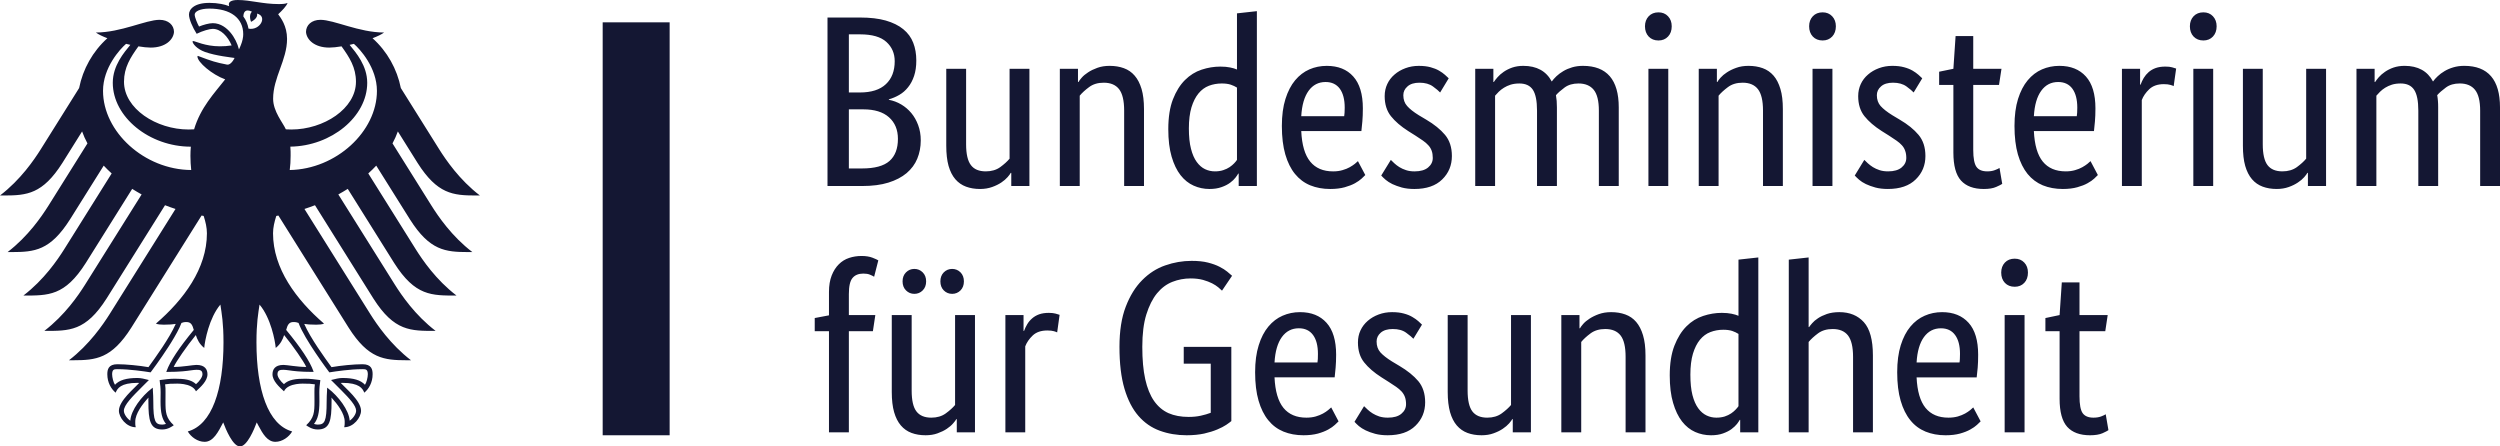 <?xml version="1.0" encoding="UTF-8"?>
<svg width="224px" height="40px" viewBox="0 0 224 40" version="1.1" xmlns="http://www.w3.org/2000/svg" xmlns:xlink="http://www.w3.org/1999/xlink">
    <title>Combined Shape</title>
    <g id="2-0-0_Work" stroke="none" stroke-width="1" fill="none" fill-rule="evenodd">
        <g id="clients-copy-2" transform="translate(-545, -144)" fill="#141733" fill-rule="nonzero">
            <g id="Client-Compilation" transform="translate(0, 64)">
                <g id="bundesministerium" transform="translate(448, 0)">
                    <path d="M118.309,80 C119.417,80 120.553,80.364 121.952,80.364 C122.309,80.364 122.555,80.352 122.765,80.262 C122.674,80.54 122.281,80.945 121.924,81.277 C122.145,81.584 122.72,82.308 122.72,83.486 C122.72,85.381 121.472,86.939 121.472,88.85 C121.472,89.988 122.346,90.99 122.613,91.588 C122.777,91.6 122.933,91.604 123.097,91.604 C126.01,91.604 128.894,89.73 128.894,87.324 C128.894,86.044 128.316,85.147 127.602,84.153 C127.183,84.223 126.802,84.264 126.502,84.264 C125.181,84.264 124.467,83.556 124.418,82.864 C124.418,82.246 124.923,81.776 125.71,81.776 C126.937,81.776 129.165,82.913 131.413,82.913 C131.192,83.081 130.822,83.257 130.379,83.425 C131.696,84.603 132.578,86.191 132.915,87.889 L132.915,87.889 L136.357,93.384 C136.939,94.305 138.158,96.109 140,97.516 L140,97.516 L139.614,97.516 C137.597,97.512 136.185,97.391 134.412,94.595 L134.412,94.595 L132.648,91.776 C132.516,92.144 132.356,92.5 132.168,92.848 L132.168,92.848 L135.675,98.449 C136.262,99.378 137.468,101.166 139.323,102.586 L139.323,102.586 L138.937,102.586 C136.92,102.581 135.507,102.46 133.735,99.664 L133.735,99.664 L130.711,94.84 C130.486,95.082 130.248,95.315 129.997,95.54 L129.997,95.54 L134.26,102.348 C134.847,103.277 136.049,105.061 137.903,106.481 C135.675,106.481 134.203,106.534 132.315,103.56 L132.315,103.56 L128.159,96.923 C127.885,97.095 127.606,97.262 127.314,97.422 L127.314,97.422 L132.389,105.519 C132.976,106.448 134.178,108.228 136.032,109.648 C133.805,109.648 132.328,109.701 130.445,106.731 L130.445,106.731 L125.222,98.388 C124.91,98.506 124.598,98.621 124.278,98.723 L124.278,98.723 L130.182,108.146 C130.76,109.063 131.991,110.875 133.825,112.279 L133.825,112.279 L133.44,112.279 C131.422,112.274 130.01,112.153 128.237,109.357 L128.237,109.357 L121.944,99.312 C121.882,99.325 121.817,99.333 121.755,99.349 C121.583,99.889 121.464,100.397 121.464,100.904 C121.464,104.059 123.54,106.849 126.034,108.997 C125.874,109.067 125.595,109.092 125.337,109.092 C124.824,109.092 124.492,109.063 124.258,109.022 C124.836,110.331 126.075,112.025 126.703,112.897 C127.519,112.754 128.705,112.635 129.485,112.635 C130.297,112.635 130.387,113.114 130.387,113.535 C130.387,114.272 130.043,114.857 129.64,115.184 C129.493,114.808 129.189,114.304 127.683,114.304 C127.655,114.304 127.606,114.308 127.532,114.312 C127.975,114.803 129.349,115.908 129.349,116.804 C129.349,117.394 128.697,118.281 127.839,118.281 C127.893,118.089 127.885,117.913 127.885,117.782 C127.885,117.058 127.24,116.211 126.699,115.622 C126.715,115.798 126.707,115.781 126.707,115.986 C126.707,117.696 126.551,118.482 125.464,118.482 C124.931,118.482 124.561,118.187 124.434,118.101 C125.14,117.451 125.177,116.943 125.177,115.982 L125.176,115.68 C125.176,115.523 125.175,115.355 125.173,115.151 C125.173,114.934 125.173,114.644 125.21,114.435 C124.82,114.378 124.66,114.378 124.36,114.378 C124.36,114.378 122.814,114.259 122.444,115.061 C122.026,114.677 121.415,114.133 121.415,113.539 C121.415,113.142 121.603,112.696 122.399,112.696 C122.699,112.696 123.646,112.88 124.442,112.88 C124.229,112.406 123.281,111.023 122.457,110.02 C122.334,110.409 122.141,110.831 121.706,111.174 C121.648,110.528 121.267,108.486 120.254,107.291 C120.135,108.097 119.979,108.924 119.979,110.671 C119.979,114.918 121.004,118.056 123.179,118.658 C122.896,119.149 122.297,119.587 121.673,119.587 C120.971,119.587 120.553,118.889 120.16,118.146 L120.003,117.848 C119.774,118.47 119.138,120 118.502,120 C117.866,120 117.23,118.47 117,117.848 C116.557,118.691 116.122,119.587 115.33,119.587 C114.707,119.587 114.108,119.149 113.825,118.658 C115.999,118.057 117.025,114.918 117.025,110.671 C117.025,108.924 116.865,108.097 116.746,107.291 C115.737,108.486 115.355,110.528 115.298,111.174 C114.863,110.831 114.67,110.409 114.547,110.02 C113.722,111.023 112.775,112.406 112.561,112.88 C113.357,112.88 114.305,112.696 114.604,112.696 C115.4,112.696 115.589,113.142 115.589,113.539 C115.589,114.132 114.982,114.677 114.559,115.061 C114.186,114.259 112.643,114.378 112.643,114.378 C112.344,114.378 112.184,114.378 111.794,114.435 C111.831,114.644 111.835,114.934 111.831,115.151 C111.827,115.491 111.827,115.732 111.827,115.982 C111.827,116.944 111.86,117.451 112.569,118.101 C112.442,118.187 112.073,118.482 111.54,118.482 C110.452,118.482 110.297,117.696 110.297,115.986 C110.297,115.781 110.288,115.798 110.305,115.622 C109.763,116.211 109.119,117.058 109.119,117.782 C109.119,117.913 109.111,118.089 109.164,118.281 C108.307,118.281 107.654,117.393 107.654,116.804 C107.654,115.908 109.033,114.803 109.472,114.312 C109.398,114.308 109.349,114.304 109.32,114.304 C107.814,114.304 107.511,114.808 107.363,115.184 C106.961,114.857 106.616,114.272 106.616,113.535 C106.616,113.114 106.707,112.635 107.519,112.635 C108.299,112.635 109.484,112.754 110.301,112.897 C110.928,112.025 112.167,110.331 112.746,109.022 C112.512,109.063 112.18,109.092 111.667,109.092 C111.408,109.092 111.129,109.067 110.969,108.997 C113.464,106.849 115.54,104.059 115.54,100.904 C115.54,100.397 115.421,99.889 115.249,99.349 C115.187,99.333 115.121,99.325 115.06,99.312 L115.06,99.312 L108.766,109.357 C106.994,112.153 105.581,112.274 103.564,112.279 L103.178,112.279 C105.012,110.875 106.243,109.063 106.822,108.146 L106.822,108.146 L112.725,98.723 C112.405,98.621 112.094,98.506 111.786,98.388 L111.786,98.388 L106.559,106.731 C104.676,109.701 103.199,109.648 100.971,109.648 C102.822,108.228 104.028,106.448 104.614,105.519 L104.614,105.519 L109.689,97.422 C109.398,97.262 109.119,97.095 108.844,96.923 L108.844,96.923 L104.688,103.56 C102.805,106.534 101.324,106.481 99.096,106.481 C100.951,105.061 102.157,103.277 102.744,102.348 L102.744,102.348 L107.006,95.54 C106.756,95.315 106.518,95.082 106.293,94.84 L106.293,94.84 L103.269,99.664 C101.496,102.46 100.084,102.581 98.067,102.586 L97.681,102.586 C99.531,101.166 100.742,99.378 101.328,98.449 L101.328,98.449 L104.836,92.848 C104.647,92.5 104.487,92.144 104.356,91.776 L104.356,91.776 L102.592,94.595 C100.82,97.391 99.403,97.512 97.386,97.516 L97,97.516 C98.846,96.109 100.069,94.304 100.647,93.384 L100.647,93.384 L104.089,87.889 C104.426,86.191 105.308,84.603 106.621,83.425 C106.182,83.257 105.813,83.081 105.591,82.913 C107.839,82.913 110.067,81.776 111.294,81.776 C112.082,81.776 112.59,82.246 112.59,82.864 C112.537,83.556 111.823,84.264 110.502,84.264 C110.202,84.264 109.821,84.223 109.402,84.153 C108.689,85.147 108.11,86.043 108.11,87.324 C108.11,89.73 110.994,91.604 113.907,91.604 C114.071,91.604 114.227,91.6 114.391,91.587 C114.97,89.64 116.196,88.359 117.177,87.111 C115.999,86.686 114.691,85.569 114.691,85.065 C114.691,85.025 114.711,85 114.752,85.016 C116.032,85.499 116.315,85.585 117.325,85.786 C117.39,85.798 117.435,85.794 117.493,85.777 C117.768,85.691 118.014,85.233 118.014,85.192 C117.772,85.151 116.324,85.004 115.359,84.652 C114.625,84.386 114.252,83.899 114.252,83.715 C114.252,83.687 114.289,83.678 114.305,83.678 C114.49,83.678 115.384,84.149 116.693,84.149 C117.181,84.149 117.271,84.128 117.755,84.071 C117.419,83.265 116.779,82.586 116.065,82.586 C115.778,82.586 115.146,82.766 114.621,83.028 C114.256,82.459 113.932,81.714 113.932,81.305 C113.932,80.822 114.412,80.258 115.761,80.258 C116.135,80.258 116.488,80.291 116.816,80.352 C117.078,80.401 117.3,80.458 117.534,80.552 C117.517,80.52 117.505,80.45 117.505,80.381 C117.505,80.196 117.677,80 118.309,80 Z M157,82 L157,119 L151,119 L151,82 L157,82 Z M254.546,103.067 L254.546,118.738 L252.92,118.738 L252.92,117.623 L252.879,117.623 C252.833,117.709 252.751,117.828 252.636,117.984 C252.516,118.135 252.356,118.287 252.15,118.443 C251.948,118.594 251.689,118.725 251.38,118.836 C251.076,118.947 250.714,119 250.306,119 C249.808,119 249.335,118.902 248.886,118.705 C248.441,118.508 248.046,118.193 247.709,117.762 C247.375,117.332 247.108,116.779 246.91,116.099 C246.708,115.422 246.609,114.599 246.609,113.636 C246.61,112.574 246.75,111.681 247.03,110.967 C247.309,110.254 247.668,109.677 248.108,109.238 C248.544,108.8 249.042,108.492 249.602,108.308 C250.158,108.124 250.714,108.033 251.273,108.033 C251.611,108.033 251.903,108.062 252.15,108.111 C252.401,108.16 252.607,108.226 252.768,108.296 L252.768,103.263 L254.546,103.067 Z M228.498,108.23 L228.498,114.992 C228.498,115.868 228.642,116.491 228.926,116.864 C229.214,117.237 229.654,117.422 230.255,117.422 C230.77,117.422 231.202,117.295 231.552,117.041 C231.906,116.782 232.182,116.532 232.388,116.287 L232.388,108.23 L234.17,108.23 L234.17,118.737 L232.544,118.737 L232.544,117.553 L232.499,117.553 C232.453,117.643 232.359,117.77 232.215,117.938 C232.066,118.106 231.877,118.266 231.651,118.417 C231.424,118.573 231.149,118.708 230.827,118.823 C230.506,118.942 230.148,118.999 229.749,118.999 C229.28,118.999 228.86,118.93 228.485,118.79 C228.115,118.651 227.794,118.43 227.53,118.122 C227.267,117.815 227.065,117.418 226.925,116.93 C226.789,116.442 226.715,115.84 226.715,115.123 L226.715,108.23 L228.498,108.23 Z M283.323,105.3 L283.323,108.23 L285.85,108.23 L285.632,109.677 L283.323,109.677 L283.323,115.496 C283.323,116.242 283.417,116.75 283.607,117.02 C283.8,117.287 284.121,117.422 284.574,117.422 C284.838,117.422 285.068,117.385 285.257,117.315 C285.447,117.242 285.587,117.176 285.673,117.119 L285.916,118.541 C285.842,118.598 285.669,118.688 285.389,118.815 C285.109,118.938 284.735,119 284.269,119 C283.36,119 282.676,118.745 282.224,118.246 C281.771,117.742 281.54,116.906 281.54,115.738 L281.54,109.677 L280.268,109.677 L280.268,108.497 L281.54,108.23 L281.738,105.3 L283.323,105.3 Z M221.726,107.968 C222.138,107.968 222.488,108.009 222.78,108.091 C223.076,108.169 223.328,108.271 223.542,108.398 C223.752,108.521 223.929,108.644 224.069,108.767 C224.208,108.894 224.32,108.996 224.41,109.086 L223.64,110.353 C223.521,110.222 223.311,110.045 223.002,109.82 C222.694,109.59 222.29,109.48 221.792,109.48 C221.323,109.48 220.965,109.59 220.714,109.808 C220.467,110.025 220.343,110.287 220.343,110.594 C220.343,110.988 220.454,111.312 220.681,111.57 C220.911,111.824 221.257,112.098 221.726,112.389 L222.385,112.783 C223.105,113.209 223.669,113.664 224.081,114.151 C224.488,114.639 224.694,115.27 224.694,116.045 C224.694,116.877 224.406,117.577 223.826,118.147 C223.249,118.717 222.418,118.999 221.331,118.999 C220.907,118.999 220.533,118.954 220.212,118.868 C219.886,118.778 219.606,118.68 219.364,118.561 C219.121,118.442 218.919,118.315 218.758,118.18 C218.598,118.04 218.466,117.913 218.363,117.794 L219.22,116.393 C219.31,116.483 219.417,116.586 219.541,116.7 C219.664,116.819 219.816,116.93 219.989,117.041 C220.166,117.151 220.364,117.241 220.582,117.315 C220.804,117.385 221.06,117.422 221.352,117.422 C221.883,117.422 222.286,117.307 222.562,117.073 C222.842,116.84 222.982,116.553 222.982,116.217 C222.982,115.971 222.949,115.758 222.883,115.573 C222.817,115.393 222.718,115.229 222.587,115.082 C222.451,114.934 222.29,114.799 222.101,114.664 C221.912,114.533 221.689,114.389 221.442,114.229 L220.784,113.811 C220.121,113.389 219.606,112.943 219.232,112.475 C218.857,112.008 218.672,111.414 218.672,110.685 C218.672,110.287 218.746,109.927 218.903,109.599 C219.055,109.271 219.273,108.988 219.553,108.746 C219.829,108.505 220.154,108.316 220.528,108.177 C220.903,108.037 221.302,107.968 221.726,107.968 Z M213.485,107.968 C214.494,107.968 215.288,108.287 215.856,108.922 C216.428,109.553 216.717,110.508 216.717,111.779 C216.717,112.229 216.7,112.619 216.671,112.947 C216.643,113.274 216.614,113.565 216.585,113.811 L211.197,113.811 C211.254,115.053 211.522,115.963 211.999,116.549 C212.477,117.131 213.16,117.422 214.057,117.422 C214.362,117.422 214.642,117.385 214.889,117.315 C215.14,117.241 215.354,117.155 215.539,117.053 C215.725,116.95 215.877,116.848 216,116.745 C216.124,116.643 216.219,116.561 216.276,116.504 L216.935,117.754 C216.861,117.823 216.75,117.93 216.605,118.069 C216.457,118.208 216.26,118.344 216.013,118.483 C215.762,118.622 215.453,118.745 215.087,118.848 C214.72,118.946 214.288,118.999 213.79,118.999 C213.131,118.999 212.534,118.889 211.999,118.671 C211.464,118.45 211.011,118.114 210.637,117.651 C210.262,117.192 209.974,116.61 209.768,115.901 C209.562,115.196 209.459,114.344 209.459,113.352 C209.459,112.418 209.566,111.611 209.781,110.935 C209.99,110.254 210.283,109.697 210.649,109.258 C211.015,108.82 211.439,108.496 211.921,108.287 C212.407,108.074 212.925,107.968 213.485,107.968 Z M271.011,107.968 C272.023,107.968 272.814,108.288 273.386,108.923 C273.958,109.554 274.242,110.509 274.242,111.779 C274.242,112.23 274.23,112.62 274.201,112.947 C274.172,113.275 274.139,113.566 274.111,113.812 L268.726,113.812 C268.784,115.054 269.052,115.963 269.529,116.549 C270.007,117.131 270.69,117.422 271.583,117.422 C271.892,117.422 272.168,117.385 272.419,117.316 C272.666,117.242 272.884,117.156 273.069,117.053 C273.25,116.951 273.403,116.849 273.53,116.746 C273.654,116.644 273.744,116.562 273.802,116.504 L274.465,117.754 C274.39,117.824 274.279,117.93 274.135,118.07 C273.987,118.209 273.789,118.344 273.538,118.484 C273.291,118.623 272.983,118.746 272.616,118.848 C272.25,118.947 271.818,119 271.32,119 C270.661,119 270.064,118.889 269.529,118.672 C268.994,118.451 268.537,118.115 268.166,117.652 C267.792,117.193 267.504,116.611 267.298,115.902 C267.092,115.197 266.989,114.345 266.989,113.353 C266.989,112.419 267.096,111.611 267.306,110.935 C267.52,110.255 267.808,109.698 268.175,109.259 C268.541,108.821 268.969,108.497 269.451,108.288 C269.936,108.075 270.455,107.968 271.011,107.968 Z M203.767,103.374 C204.339,103.374 204.825,103.423 205.228,103.526 C205.631,103.628 205.977,103.751 206.261,103.898 C206.549,104.046 206.78,104.189 206.957,104.337 C207.13,104.48 207.278,104.607 207.393,104.71 L206.492,106.042 C206.422,105.972 206.311,105.874 206.162,105.747 C206.018,105.624 205.829,105.505 205.603,105.386 C205.376,105.271 205.105,105.169 204.792,105.079 C204.475,104.993 204.104,104.947 203.68,104.947 C203.108,104.947 202.561,105.05 202.042,105.255 C201.519,105.46 201.062,105.804 200.667,106.283 C200.272,106.767 199.955,107.398 199.712,108.177 C199.469,108.955 199.35,109.922 199.35,111.078 C199.35,112.213 199.436,113.18 199.613,113.975 C199.79,114.77 200.054,115.422 200.404,115.926 C200.758,116.426 201.186,116.79 201.7,117.02 C202.215,117.245 202.816,117.356 203.503,117.356 C203.886,117.356 204.244,117.323 204.582,117.249 C204.919,117.176 205.22,117.086 205.483,116.987 L205.483,112.586 L203.063,112.586 L203.063,111.078 L207.327,111.078 L207.328,117.729 C207.225,117.815 207.072,117.93 206.866,118.069 C206.661,118.208 206.393,118.343 206.064,118.483 C205.734,118.622 205.343,118.745 204.891,118.848 C204.434,118.946 203.915,118.999 203.326,118.999 C202.462,118.999 201.659,118.864 200.918,118.593 C200.181,118.323 199.543,117.885 199.008,117.27 C198.473,116.659 198.053,115.844 197.753,114.832 C197.452,113.815 197.304,112.565 197.304,111.078 C197.304,109.66 197.489,108.463 197.864,107.488 C198.239,106.509 198.728,105.714 199.338,105.103 C199.947,104.488 200.634,104.046 201.404,103.78 C202.174,103.509 202.96,103.374 203.767,103.374 Z M178.685,108.23 L178.685,114.992 C178.685,115.869 178.825,116.491 179.114,116.864 C179.398,117.237 179.842,117.422 180.443,117.422 C180.958,117.422 181.39,117.295 181.74,117.041 C182.094,116.782 182.37,116.532 182.575,116.287 L182.575,108.23 L184.358,108.23 L184.358,118.737 L182.728,118.737 L182.728,117.553 L182.686,117.553 C182.641,117.643 182.547,117.77 182.398,117.938 C182.254,118.106 182.065,118.266 181.839,118.418 C181.612,118.573 181.336,118.708 181.015,118.823 C180.694,118.942 180.332,118.999 179.937,118.999 C179.468,118.999 179.048,118.93 178.673,118.79 C178.299,118.651 177.982,118.43 177.718,118.122 C177.455,117.815 177.253,117.418 177.113,116.93 C176.973,116.442 176.903,115.84 176.903,115.123 L176.903,108.23 L178.685,108.23 Z M241.357,107.968 C241.827,107.968 242.25,108.037 242.633,108.177 C243.012,108.316 243.337,108.537 243.601,108.845 C243.864,109.152 244.07,109.55 244.214,110.037 C244.362,110.525 244.436,111.127 244.436,111.84 L244.436,118.737 L242.654,118.738 L242.654,111.972 C242.654,111.083 242.506,110.447 242.205,110.058 C241.905,109.673 241.444,109.48 240.83,109.48 C240.303,109.48 239.863,109.611 239.509,109.874 C239.159,110.136 238.879,110.39 238.677,110.64 L238.677,118.738 L236.895,118.738 L236.895,108.23 L238.521,108.23 L238.521,109.414 L238.566,109.414 C238.612,109.324 238.706,109.197 238.85,109.029 C238.999,108.861 239.188,108.701 239.423,108.55 C239.657,108.398 239.937,108.259 240.258,108.144 C240.583,108.029 240.946,107.968 241.357,107.968 Z M259.053,103.067 L259.053,109.304 L259.098,109.304 C259.156,109.218 259.246,109.099 259.374,108.956 C259.498,108.808 259.67,108.665 259.889,108.518 C260.107,108.37 260.378,108.243 260.691,108.132 C261.008,108.026 261.375,107.968 261.803,107.968 C262.725,107.968 263.458,108.268 264.001,108.866 C264.54,109.464 264.812,110.456 264.812,111.841 L264.812,118.738 L263.034,118.738 L263.034,111.972 C263.034,111.083 262.881,110.448 262.581,110.058 C262.28,109.673 261.823,109.481 261.206,109.481 C260.679,109.481 260.238,109.612 259.889,109.874 C259.539,110.136 259.259,110.39 259.053,110.64 L259.053,118.738 L257.275,118.738 L257.275,103.264 L259.053,103.067 Z M278.4,108.23 L278.4,118.738 L276.617,118.738 L276.617,108.23 L278.4,108.23 Z M190.973,108.033 C191.224,108.033 191.426,108.058 191.578,108.099 C191.73,108.144 191.854,108.181 191.94,108.209 L191.722,109.783 C191.677,109.755 191.582,109.722 191.434,109.677 C191.29,109.632 191.092,109.611 190.841,109.611 C190.285,109.611 189.849,109.759 189.532,110.058 C189.219,110.357 188.993,110.685 188.861,111.033 L188.861,118.737 L187.083,118.737 L187.083,108.23 L188.709,108.23 L188.709,109.652 L188.754,109.652 C188.824,109.451 188.923,109.25 189.038,109.054 C189.153,108.857 189.302,108.681 189.479,108.529 C189.656,108.373 189.861,108.254 190.104,108.164 C190.347,108.078 190.635,108.033 190.973,108.033 Z M174.199,102.935 C174.581,102.935 174.903,102.988 175.166,103.087 C175.429,103.189 175.606,103.271 175.697,103.329 L175.322,104.796 C175.232,104.738 175.108,104.673 174.948,104.611 C174.787,104.542 174.59,104.513 174.355,104.513 C173.931,104.513 173.606,104.644 173.388,104.906 C173.165,105.169 173.058,105.648 173.058,106.349 L173.058,108.23 L175.429,108.23 L175.211,109.676 L173.058,109.676 L173.058,118.737 L171.276,118.737 L171.276,109.676 L170,109.676 L170,108.496 L171.276,108.254 L171.276,106.152 C171.276,105.582 171.358,105.095 171.519,104.685 C171.679,104.275 171.893,103.943 172.157,103.681 C172.42,103.419 172.725,103.226 173.079,103.111 C173.429,102.993 173.803,102.935 174.199,102.935 Z M113.71,108.855 C113.493,108.855 113.382,108.887 113.259,108.936 C113.076,109.431 112.719,110.072 112.322,110.711 L112.08,111.093 C111.346,112.232 110.566,113.268 110.514,113.339 L110.514,113.339 L110.494,113.363 L110.461,113.359 C109.948,113.278 108.627,113.077 107.519,113.077 L107.519,113.077 L107.422,113.078 C107.323,113.08 107.222,113.093 107.15,113.159 C107.08,113.233 107.047,113.359 107.047,113.535 C107.047,113.809 107.162,114.28 107.302,114.476 C107.687,114.059 108.315,113.867 109.32,113.867 C109.624,113.867 109.981,113.957 110.174,114.01 L110.174,114.01 L110.342,114.051 L109.763,114.628 C108.869,115.52 108.098,116.289 108.098,116.805 C108.098,117.111 108.397,117.512 108.676,117.692 C108.734,116.751 109.685,115.499 110.609,114.796 L110.609,114.796 L110.687,114.734 L110.703,115.066 C110.719,115.291 110.736,115.626 110.736,115.986 C110.736,117.774 110.916,118.044 111.54,118.044 C111.634,118.044 111.782,118.016 111.872,117.983 C111.523,117.553 111.384,116.98 111.384,115.982 L111.384,115.982 L111.388,115.524 L111.392,115.151 C111.392,114.742 111.351,114.44 111.318,114.194 L111.318,114.194 L111.302,114.059 L111.351,114.051 L111.396,114.043 C111.688,114.002 112.229,113.932 112.643,113.932 C113.526,113.932 114.125,114.01 114.564,114.419 C114.847,114.19 115.142,113.789 115.142,113.539 C115.142,113.163 114.908,113.134 114.605,113.134 C114.449,113.134 114.309,113.159 114.108,113.183 C113.727,113.237 113.152,113.323 111.975,113.323 L111.975,113.323 L111.901,113.323 L111.926,113.249 C112.225,112.398 113.046,111.154 114.363,109.562 C114.244,109.133 114.125,108.855 113.71,108.855 Z M123.294,108.854 C122.875,108.854 122.76,109.133 122.641,109.562 C123.958,111.154 124.779,112.398 125.078,113.249 L125.078,113.249 L125.103,113.322 L125.029,113.322 C123.852,113.322 123.277,113.237 122.896,113.183 C122.695,113.159 122.551,113.134 122.399,113.134 C122.096,113.134 121.862,113.163 121.862,113.539 C121.862,113.789 122.157,114.19 122.44,114.419 C122.875,114.01 123.478,113.932 124.36,113.932 C124.775,113.932 125.316,114.002 125.608,114.043 L125.608,114.043 L125.702,114.059 L125.686,114.194 C125.653,114.44 125.612,114.742 125.612,115.151 L125.612,115.151 L125.616,115.524 L125.62,115.982 C125.62,116.98 125.48,117.553 125.132,117.983 C125.222,118.016 125.37,118.044 125.464,118.044 C126.084,118.044 126.268,117.774 126.268,115.986 C126.268,115.626 126.285,115.291 126.301,115.066 L126.301,115.066 L126.313,114.734 L126.395,114.796 C127.319,115.499 128.27,116.751 128.332,117.692 C128.607,117.512 128.91,117.111 128.91,116.805 C128.91,116.353 128.317,115.708 127.569,114.956 L127.241,114.628 L126.662,114.051 L126.752,114.026 L126.83,114.01 C127.023,113.957 127.38,113.867 127.684,113.867 C128.689,113.867 129.317,114.059 129.702,114.476 C129.842,114.28 129.957,113.809 129.957,113.535 C129.957,113.359 129.924,113.233 129.854,113.159 C129.764,113.077 129.628,113.077 129.509,113.077 L129.485,113.077 C128.377,113.077 127.056,113.278 126.543,113.359 L126.543,113.359 L126.51,113.363 L126.49,113.339 C126.404,113.22 124.295,110.422 123.749,108.936 C123.618,108.887 123.511,108.854 123.294,108.854 Z M251.405,109.546 C250.993,109.546 250.611,109.616 250.248,109.755 C249.89,109.89 249.581,110.12 249.314,110.443 C249.05,110.763 248.845,111.177 248.688,111.689 C248.536,112.201 248.458,112.828 248.458,113.57 C248.458,114.304 248.519,114.91 248.643,115.398 C248.77,115.89 248.943,116.283 249.162,116.582 C249.38,116.881 249.631,117.094 249.911,117.226 C250.187,117.357 250.479,117.422 250.787,117.422 C251.067,117.422 251.314,117.385 251.537,117.316 C251.755,117.242 251.948,117.152 252.109,117.041 C252.269,116.93 252.405,116.82 252.512,116.701 C252.623,116.586 252.71,116.484 252.768,116.394 L252.768,109.919 C252.607,109.816 252.418,109.726 252.208,109.653 C251.994,109.583 251.726,109.546 251.405,109.546 Z M270.904,109.415 C270.274,109.415 269.768,109.677 269.385,110.202 C269.006,110.726 268.784,111.484 268.726,112.476 L272.571,112.476 C272.587,112.406 272.6,112.3 272.604,112.161 C272.612,112.021 272.616,111.874 272.616,111.71 C272.616,110.984 272.472,110.419 272.176,110.017 C271.883,109.616 271.459,109.415 270.904,109.415 Z M213.374,109.414 C212.744,109.414 212.238,109.676 211.855,110.201 C211.476,110.726 211.254,111.484 211.197,112.475 L215.045,112.475 C215.058,112.406 215.07,112.299 215.078,112.16 C215.087,112.021 215.087,111.873 215.087,111.709 C215.087,110.984 214.943,110.418 214.65,110.017 C214.354,109.615 213.93,109.414 213.374,109.414 Z M182.312,104.095 C182.604,104.095 182.855,104.198 183.061,104.403 C183.263,104.608 183.366,104.878 183.366,105.21 C183.366,105.546 183.263,105.816 183.061,106.021 C182.855,106.226 182.604,106.329 182.312,106.329 C182.02,106.329 181.769,106.226 181.563,106.021 C181.361,105.816 181.258,105.546 181.258,105.21 C181.258,104.878 181.361,104.608 181.563,104.403 C181.769,104.198 182.02,104.095 182.312,104.095 Z M178.924,104.095 C179.221,104.095 179.468,104.198 179.673,104.403 C179.879,104.608 179.982,104.878 179.982,105.21 C179.982,105.546 179.879,105.816 179.673,106.021 C179.468,106.226 179.221,106.329 178.924,106.329 C178.632,106.329 178.385,106.226 178.179,106.021 C177.973,105.816 177.87,105.546 177.87,105.21 C177.87,104.878 177.973,104.608 178.179,104.403 C178.385,104.198 178.632,104.095 178.924,104.095 Z M277.519,103.177 C277.869,103.177 278.157,103.292 278.375,103.526 C278.597,103.759 278.704,104.059 278.704,104.423 C278.704,104.804 278.597,105.108 278.375,105.345 C278.157,105.575 277.869,105.694 277.519,105.694 C277.152,105.694 276.86,105.575 276.638,105.345 C276.42,105.108 276.308,104.804 276.308,104.423 C276.308,104.059 276.42,103.759 276.638,103.526 C276.86,103.292 277.152,103.177 277.519,103.177 Z M224.121,85.902 C224.533,85.902 224.883,85.943 225.179,86.025 C225.472,86.103 225.723,86.205 225.937,86.328 C226.151,86.451 226.324,86.578 226.464,86.701 C226.604,86.824 226.715,86.93 226.805,87.016 L226.035,88.287 C225.916,88.155 225.706,87.975 225.397,87.75 C225.089,87.524 224.685,87.41 224.187,87.41 C223.718,87.41 223.36,87.52 223.113,87.742 C222.862,87.959 222.738,88.221 222.738,88.528 C222.738,88.922 222.849,89.245 223.08,89.5 C223.306,89.758 223.652,90.032 224.121,90.323 L224.784,90.717 C225.5,91.139 226.064,91.594 226.476,92.085 C226.883,92.573 227.089,93.204 227.089,93.979 C227.089,94.81 226.801,95.511 226.221,96.077 C225.644,96.646 224.813,96.933 223.726,96.933 C223.302,96.933 222.928,96.888 222.607,96.802 C222.286,96.712 222.001,96.609 221.759,96.495 C221.52,96.376 221.318,96.249 221.154,96.11 C220.993,95.97 220.861,95.843 220.758,95.728 L221.619,94.327 C221.705,94.417 221.812,94.515 221.936,94.634 C222.059,94.749 222.211,94.864 222.384,94.974 C222.561,95.081 222.759,95.175 222.981,95.245 C223.199,95.319 223.455,95.356 223.747,95.356 C224.278,95.356 224.681,95.237 224.957,95.007 C225.237,94.774 225.377,94.487 225.377,94.151 C225.377,93.905 225.344,93.688 225.278,93.507 C225.212,93.323 225.113,93.159 224.978,93.016 C224.846,92.868 224.685,92.729 224.496,92.598 C224.307,92.467 224.084,92.323 223.837,92.159 L223.179,91.745 C222.516,91.323 222.001,90.877 221.627,90.409 C221.256,89.942 221.067,89.344 221.067,88.615 C221.067,88.221 221.145,87.861 221.298,87.533 C221.45,87.205 221.668,86.918 221.948,86.68 C222.224,86.439 222.549,86.25 222.924,86.111 C223.298,85.971 223.697,85.902 224.121,85.902 Z M209.616,81 L209.616,96.667 L207.986,96.667 L207.986,95.552 L207.944,95.552 C207.899,95.642 207.821,95.761 207.702,95.913 C207.586,96.068 207.426,96.22 207.22,96.372 C207.014,96.527 206.755,96.659 206.45,96.765 C206.142,96.876 205.783,96.933 205.372,96.933 C204.874,96.933 204.4,96.835 203.952,96.634 C203.507,96.437 203.116,96.126 202.778,95.696 C202.441,95.265 202.173,94.708 201.976,94.032 C201.778,93.352 201.679,92.532 201.679,91.569 C201.68,90.503 201.819,89.614 202.095,88.901 C202.375,88.184 202.733,87.61 203.174,87.171 C203.614,86.733 204.112,86.422 204.668,86.241 C205.224,86.057 205.784,85.967 206.339,85.967 C206.677,85.967 206.969,85.991 207.22,86.045 C207.467,86.094 207.673,86.155 207.833,86.229 L207.833,81.197 L209.616,81 Z M215.88,85.902 C216.889,85.902 217.683,86.217 218.251,86.852 C218.824,87.487 219.112,88.442 219.112,89.709 C219.112,90.163 219.095,90.553 219.067,90.881 C219.038,91.208 219.009,91.495 218.98,91.745 L213.592,91.745 C213.649,92.987 213.917,93.897 214.395,94.479 C214.872,95.065 215.555,95.356 216.449,95.356 C216.757,95.356 217.037,95.319 217.284,95.245 C217.535,95.175 217.753,95.085 217.935,94.983 C218.116,94.88 218.272,94.778 218.396,94.679 C218.519,94.577 218.614,94.495 218.671,94.438 L219.33,95.683 C219.256,95.757 219.149,95.864 219.001,96.003 C218.853,96.138 218.655,96.278 218.408,96.417 C218.157,96.556 217.852,96.675 217.486,96.778 C217.115,96.88 216.683,96.933 216.185,96.933 C215.526,96.933 214.93,96.823 214.395,96.605 C213.859,96.384 213.407,96.044 213.032,95.585 C212.657,95.126 212.369,94.544 212.163,93.835 C211.958,93.126 211.855,92.278 211.855,91.286 C211.855,90.352 211.962,89.545 212.176,88.868 C212.39,88.188 212.678,87.631 213.044,87.192 C213.411,86.754 213.835,86.43 214.32,86.217 C214.802,86.008 215.321,85.902 215.88,85.902 Z M266.549,85.901 C266.96,85.901 267.31,85.942 267.603,86.024 C267.899,86.102 268.15,86.204 268.364,86.327 C268.574,86.45 268.751,86.577 268.891,86.7 C269.031,86.823 269.142,86.93 269.233,87.016 L268.463,88.286 C268.343,88.155 268.134,87.974 267.825,87.749 C267.516,87.524 267.113,87.409 266.615,87.409 C266.145,87.409 265.787,87.519 265.54,87.741 C265.289,87.958 265.166,88.22 265.166,88.528 C265.166,88.921 265.277,89.245 265.503,89.499 C265.734,89.757 266.08,90.031 266.549,90.322 L267.207,90.716 C267.928,91.138 268.492,91.593 268.903,92.085 C269.311,92.572 269.517,93.203 269.517,93.978 C269.517,94.81 269.229,95.51 268.648,96.076 C268.072,96.646 267.24,96.932 266.154,96.932 C265.73,96.932 265.355,96.887 265.034,96.801 C264.709,96.711 264.429,96.609 264.186,96.494 C263.943,96.375 263.741,96.248 263.581,96.109 C263.42,95.969 263.289,95.842 263.186,95.728 L264.042,94.326 C264.132,94.416 264.235,94.515 264.363,94.634 C264.487,94.748 264.639,94.863 264.812,94.974 C264.989,95.08 265.186,95.174 265.404,95.244 C265.627,95.318 265.882,95.355 266.174,95.355 C266.705,95.355 267.109,95.236 267.384,95.006 C267.664,94.773 267.804,94.486 267.804,94.15 C267.804,93.904 267.771,93.687 267.701,93.507 C267.64,93.322 267.541,93.158 267.409,93.015 C267.277,92.867 267.113,92.728 266.923,92.597 C266.734,92.466 266.512,92.322 266.265,92.158 L265.606,91.744 C264.943,91.322 264.429,90.876 264.054,90.409 C263.68,89.941 263.494,89.343 263.494,88.614 C263.494,88.22 263.573,87.86 263.725,87.532 C263.877,87.204 264.095,86.917 264.375,86.68 C264.651,86.438 264.976,86.249 265.351,86.11 C265.726,85.971 266.125,85.901 266.549,85.901 Z M273.802,83.233 L273.802,86.163 L276.333,86.163 L276.111,87.61 L273.802,87.61 L273.802,93.429 C273.802,94.175 273.9,94.683 274.09,94.949 C274.279,95.22 274.604,95.355 275.057,95.355 C275.321,95.355 275.547,95.318 275.736,95.244 C275.93,95.175 276.07,95.105 276.156,95.048 L276.399,96.474 C276.325,96.531 276.148,96.621 275.868,96.744 C275.592,96.871 275.218,96.933 274.748,96.933 C273.839,96.933 273.16,96.679 272.703,96.175 C272.25,95.67 272.023,94.839 272.023,93.671 L272.023,87.61 L270.747,87.61 L270.747,86.426 L272.023,86.163 L272.221,83.233 L273.802,83.233 Z M183.563,86.163 L183.563,92.925 C183.563,93.802 183.708,94.425 183.996,94.798 C184.28,95.171 184.72,95.355 185.325,95.355 C185.836,95.355 186.268,95.228 186.622,94.974 C186.972,94.716 187.252,94.466 187.458,94.216 L187.458,86.163 L189.236,86.163 L189.236,96.666 L187.61,96.666 L187.61,95.486 L187.564,95.486 C187.523,95.572 187.425,95.703 187.28,95.871 C187.132,96.039 186.947,96.199 186.721,96.351 C186.494,96.502 186.218,96.642 185.893,96.757 C185.572,96.871 185.214,96.933 184.819,96.933 C184.35,96.933 183.926,96.863 183.555,96.724 C183.181,96.584 182.86,96.363 182.596,96.056 C182.333,95.748 182.131,95.351 181.991,94.863 C181.855,94.376 181.785,93.773 181.785,93.056 L181.785,86.163 L183.563,86.163 Z M281.52,85.901 C282.532,85.901 283.323,86.217 283.895,86.852 C284.467,87.487 284.751,88.442 284.751,89.708 C284.751,90.163 284.735,90.552 284.706,90.88 C284.677,91.208 284.648,91.495 284.619,91.745 L279.235,91.745 C279.293,92.986 279.56,93.896 280.034,94.478 C280.511,95.064 281.199,95.355 282.092,95.355 C282.401,95.355 282.676,95.318 282.928,95.244 C283.175,95.175 283.393,95.085 283.574,94.982 C283.759,94.88 283.911,94.777 284.035,94.679 C284.162,94.576 284.253,94.494 284.311,94.437 L284.969,95.683 C284.899,95.757 284.788,95.863 284.64,96.003 C284.496,96.138 284.298,96.277 284.047,96.416 C283.8,96.556 283.492,96.675 283.125,96.777 C282.759,96.879 282.327,96.933 281.828,96.933 C281.17,96.933 280.569,96.822 280.034,96.605 C279.503,96.384 279.046,96.043 278.671,95.585 C278.301,95.126 278.009,94.544 277.803,93.835 C277.601,93.126 277.498,92.277 277.498,91.286 C277.498,90.351 277.605,89.544 277.815,88.868 C278.029,88.188 278.317,87.63 278.684,87.192 C279.05,86.753 279.474,86.43 279.96,86.217 C280.441,86.008 280.964,85.901 281.52,85.901 Z M299.743,86.163 L299.743,92.924 C299.743,93.801 299.887,94.424 300.171,94.797 C300.459,95.17 300.9,95.354 301.501,95.354 C302.015,95.354 302.447,95.227 302.801,94.973 C303.151,94.715 303.427,94.465 303.633,94.215 L303.633,86.163 L305.415,86.163 L305.415,96.666 L303.789,96.666 L303.789,95.486 L303.744,95.486 C303.699,95.572 303.604,95.703 303.46,95.871 C303.312,96.039 303.127,96.199 302.896,96.35 C302.67,96.502 302.398,96.641 302.073,96.756 C301.752,96.871 301.394,96.932 300.998,96.932 C300.529,96.932 300.105,96.862 299.735,96.723 C299.36,96.584 299.039,96.363 298.776,96.055 C298.512,95.748 298.311,95.35 298.171,94.863 C298.031,94.375 297.965,93.773 297.965,93.055 L297.965,86.163 L299.743,86.163 Z M238.829,85.901 C240.97,85.901 242.04,87.143 242.04,89.622 L242.04,96.667 L240.258,96.667 L240.258,89.905 C240.258,89.045 240.105,88.426 239.797,88.045 C239.488,87.668 239.035,87.479 238.434,87.479 C237.936,87.479 237.52,87.598 237.191,87.84 C236.862,88.082 236.602,88.311 236.413,88.528 C236.442,88.688 236.462,88.86 236.479,89.045 C236.491,89.225 236.499,89.417 236.499,89.622 L236.499,96.667 L234.717,96.667 L234.717,89.905 C234.717,89.045 234.593,88.426 234.346,88.045 C234.095,87.668 233.692,87.48 233.136,87.48 C232.844,87.48 232.585,87.516 232.354,87.586 C232.128,87.66 231.926,87.75 231.753,87.861 C231.576,87.971 231.42,88.09 231.288,88.221 C231.156,88.352 231.049,88.471 230.959,88.574 L230.959,96.667 L229.18,96.667 L229.18,86.164 L230.806,86.164 L230.806,87.348 L230.848,87.348 C230.922,87.229 231.033,87.086 231.181,86.918 C231.325,86.75 231.51,86.59 231.729,86.438 C231.947,86.287 232.206,86.156 232.498,86.053 C232.791,85.955 233.12,85.901 233.486,85.901 C234.688,85.901 235.54,86.369 236.038,87.303 C236.141,87.155 236.281,87 236.454,86.832 C236.631,86.664 236.837,86.512 237.072,86.373 C237.306,86.233 237.57,86.119 237.862,86.033 C238.154,85.947 238.479,85.901 238.829,85.901 Z M317.793,85.9 C319.93,85.9 321,87.142 321,89.621 L321,96.666 L319.222,96.666 L319.222,89.904 C319.222,89.044 319.065,88.425 318.757,88.044 C318.452,87.667 317.995,87.478 317.394,87.478 C316.896,87.478 316.484,87.597 316.155,87.839 C315.826,88.081 315.562,88.31 315.373,88.527 C315.402,88.687 315.426,88.859 315.439,89.044 C315.455,89.224 315.459,89.417 315.459,89.621 L315.459,96.666 L313.681,96.666 L313.681,89.905 C313.681,89.044 313.557,88.425 313.306,88.044 C313.055,87.667 312.656,87.479 312.096,87.479 C311.804,87.479 311.545,87.515 311.318,87.585 C311.092,87.659 310.89,87.749 310.713,87.86 C310.536,87.97 310.384,88.089 310.252,88.22 C310.12,88.351 310.009,88.47 309.923,88.573 L309.923,96.666 L308.14,96.666 L308.14,86.163 L309.766,86.163 L309.766,87.347 L309.812,87.347 C309.886,87.228 309.997,87.085 310.141,86.917 C310.289,86.749 310.47,86.589 310.693,86.437 C310.911,86.286 311.166,86.155 311.462,86.052 C311.755,85.954 312.084,85.9 312.45,85.9 C313.652,85.9 314.5,86.368 314.998,87.302 C315.101,87.154 315.241,86.999 315.418,86.831 C315.591,86.663 315.797,86.511 316.032,86.372 C316.266,86.232 316.53,86.118 316.826,86.032 C317.118,85.946 317.439,85.9 317.793,85.9 Z M196.423,85.901 C196.892,85.901 197.32,85.971 197.699,86.11 C198.082,86.249 198.403,86.471 198.666,86.778 C198.93,87.081 199.136,87.479 199.284,87.971 C199.428,88.458 199.502,89.061 199.502,89.774 L199.502,96.666 L197.724,96.667 L197.724,89.905 C197.724,89.016 197.571,88.381 197.271,87.991 C196.97,87.606 196.513,87.41 195.896,87.41 C195.369,87.41 194.929,87.541 194.579,87.807 C194.225,88.069 193.949,88.323 193.743,88.573 L193.743,96.667 L191.961,96.667 L191.961,86.163 L193.587,86.163 L193.587,87.348 L193.632,87.348 C193.677,87.258 193.772,87.131 193.92,86.962 C194.064,86.794 194.258,86.635 194.492,86.483 C194.723,86.327 195.003,86.192 195.324,86.077 C195.649,85.959 196.015,85.901 196.423,85.901 Z M246.477,86.163 L246.477,96.667 L244.699,96.667 L244.699,86.163 L246.477,86.163 Z M291.016,85.966 C291.267,85.966 291.469,85.987 291.621,86.032 C291.773,86.077 291.897,86.114 291.983,86.143 L291.761,87.716 C291.72,87.688 291.625,87.651 291.477,87.61 C291.333,87.565 291.131,87.54 290.884,87.54 C290.329,87.54 289.892,87.692 289.575,87.991 C289.262,88.29 289.036,88.614 288.904,88.966 L288.904,96.666 L287.126,96.666 L287.126,86.163 L288.752,86.163 L288.752,87.585 L288.797,87.585 C288.867,87.38 288.966,87.179 289.081,86.983 C289.201,86.786 289.345,86.614 289.522,86.458 C289.699,86.306 289.905,86.184 290.148,86.097 C290.39,86.011 290.679,85.966 291.016,85.966 Z M261.185,86.163 L261.185,96.666 L259.403,96.666 L259.403,86.163 L261.185,86.163 Z M253.669,85.901 C254.138,85.901 254.562,85.971 254.945,86.11 C255.323,86.249 255.645,86.471 255.912,86.778 C256.176,87.081 256.377,87.479 256.525,87.971 C256.674,88.458 256.744,89.061 256.744,89.774 L256.744,96.666 L254.965,96.667 L254.965,89.905 C254.965,89.016 254.813,88.381 254.513,87.991 C254.212,87.606 253.755,87.409 253.142,87.409 C252.611,87.409 252.174,87.541 251.82,87.807 C251.471,88.069 251.191,88.323 250.985,88.573 L250.985,96.667 L249.207,96.667 L249.207,86.163 L250.833,86.163 L250.833,87.348 L250.874,87.348 C250.919,87.258 251.014,87.13 251.162,86.962 C251.31,86.794 251.499,86.635 251.734,86.483 C251.969,86.327 252.244,86.192 252.57,86.077 C252.891,85.958 253.257,85.901 253.669,85.901 Z M174.067,81.57 C174.96,81.57 175.73,81.66 176.364,81.84 C177.002,82.025 177.529,82.283 177.936,82.619 C178.348,82.955 178.644,83.361 178.825,83.832 C179.011,84.307 179.101,84.836 179.101,85.422 L179.101,85.422 C179.101,85.947 179.035,86.406 178.904,86.799 C178.772,87.193 178.595,87.533 178.364,87.815 C178.138,88.102 177.874,88.332 177.574,88.504 C177.273,88.68 176.961,88.811 176.64,88.901 L176.64,88.942 C177.035,89.016 177.405,89.155 177.751,89.36 C178.097,89.565 178.393,89.819 178.652,90.127 C178.908,90.434 179.114,90.795 179.266,91.208 C179.422,91.626 179.5,92.081 179.5,92.577 C179.5,93.175 179.393,93.72 179.188,94.216 C178.986,94.712 178.665,95.142 178.233,95.511 C177.8,95.872 177.257,96.159 176.594,96.364 C175.936,96.569 175.154,96.667 174.244,96.667 L171.144,96.667 L171.144,81.57 L174.067,81.57 Z M295.301,86.163 L295.301,96.666 L293.523,96.666 L293.523,86.163 L295.301,86.163 Z M206.471,87.479 C206.059,87.479 205.676,87.549 205.318,87.684 C204.956,87.823 204.647,88.053 204.384,88.373 C204.12,88.696 203.91,89.11 203.754,89.622 C203.602,90.135 203.523,90.762 203.523,91.503 C203.523,92.233 203.585,92.843 203.713,93.331 C203.836,93.819 204.009,94.212 204.227,94.511 C204.45,94.815 204.697,95.028 204.976,95.159 C205.252,95.29 205.549,95.355 205.857,95.355 C206.133,95.355 206.384,95.319 206.602,95.245 C206.821,95.175 207.014,95.081 207.175,94.974 C207.335,94.864 207.471,94.749 207.582,94.634 C207.693,94.515 207.776,94.417 207.833,94.327 L207.833,87.848 C207.673,87.746 207.488,87.66 207.273,87.586 C207.059,87.516 206.792,87.479 206.471,87.479 Z M128.709,83.929 C128.578,83.962 128.451,83.99 128.324,84.019 C128.894,84.715 129.903,85.877 129.903,87.419 C129.903,90.455 126.683,93.09 123.015,93.139 C123.043,93.454 123.039,93.728 123.039,93.962 C123.039,94.399 123.015,94.821 122.961,95.234 C127.126,95.16 130.773,91.781 130.773,88.143 C130.773,86.052 129.247,84.395 128.709,83.929 Z M108.295,83.928 C107.757,84.394 106.231,86.051 106.231,88.142 C106.231,91.808 109.932,95.208 114.133,95.233 C114.088,94.836 114.063,94.415 114.063,93.961 C114.063,93.678 114.075,93.404 114.1,93.142 C110.383,93.142 107.105,90.483 107.105,87.418 C107.105,85.875 108.11,84.713 108.68,84.018 C108.553,83.989 108.426,83.961 108.295,83.928 Z M174.355,89.798 L173.058,89.798 L173.058,95.093 L174.244,95.093 C175.372,95.093 176.191,94.872 176.697,94.425 C177.199,93.982 177.454,93.322 177.454,92.446 C177.455,91.626 177.187,90.983 176.652,90.507 C176.117,90.032 175.351,89.798 174.355,89.798 Z M215.769,87.348 C215.14,87.348 214.633,87.61 214.25,88.135 C213.872,88.659 213.649,89.418 213.592,90.409 L217.44,90.409 C217.453,90.336 217.465,90.233 217.473,90.094 C217.482,89.954 217.486,89.803 217.486,89.643 C217.486,88.914 217.338,88.348 217.045,87.946 C216.749,87.549 216.325,87.348 215.769,87.348 Z M281.408,87.348 C280.779,87.348 280.272,87.61 279.894,88.134 C279.511,88.659 279.293,89.417 279.235,90.409 L283.08,90.409 C283.096,90.335 283.104,90.233 283.113,90.093 C283.121,89.954 283.125,89.802 283.125,89.643 C283.125,88.913 282.977,88.348 282.685,87.946 C282.392,87.548 281.968,87.348 281.408,87.348 Z M174.067,83.078 L173.058,83.078 L173.058,88.286 L174.046,88.286 C175.071,88.286 175.849,88.04 176.376,87.54 C176.903,87.049 177.166,86.36 177.166,85.483 C177.166,84.787 176.919,84.209 176.421,83.758 C175.923,83.303 175.137,83.078 174.067,83.078 Z M115.761,80.77 C114.896,80.77 114.444,81.04 114.444,81.306 C114.444,81.564 114.699,82.14 114.834,82.378 C115.183,82.23 115.737,82.075 116.065,82.075 C116.787,82.075 117.32,82.529 117.644,82.91 C118.001,83.331 118.28,83.888 118.412,84.432 L118.411,84.43 L118.491,84.255 C118.622,83.954 118.745,83.625 118.782,83.274 L118.793,83.061 C118.793,81.625 117.657,80.77 115.761,80.77 Z M245.601,81.107 C245.951,81.107 246.239,81.225 246.457,81.459 C246.679,81.693 246.786,81.992 246.786,82.356 C246.786,82.733 246.679,83.041 246.457,83.274 C246.239,83.508 245.951,83.627 245.601,83.627 C245.234,83.627 244.942,83.508 244.72,83.274 C244.502,83.041 244.39,82.733 244.39,82.356 C244.39,81.992 244.502,81.693 244.72,81.459 C244.942,81.225 245.234,81.107 245.601,81.107 Z M260.308,81.106 C260.658,81.106 260.942,81.225 261.165,81.459 C261.383,81.692 261.494,81.991 261.494,82.356 C261.494,82.733 261.383,83.04 261.165,83.274 C260.942,83.508 260.658,83.626 260.308,83.626 C259.942,83.626 259.646,83.508 259.427,83.274 C259.209,83.04 259.098,82.733 259.098,82.356 C259.098,81.991 259.209,81.692 259.427,81.459 C259.646,81.225 259.942,81.106 260.308,81.106 Z M294.424,81.106 C294.774,81.106 295.062,81.224 295.281,81.458 C295.499,81.692 295.61,81.991 295.61,82.356 C295.61,82.733 295.499,83.04 295.281,83.273 C295.062,83.507 294.774,83.626 294.424,83.626 C294.058,83.626 293.766,83.507 293.543,83.273 C293.325,83.04 293.214,82.733 293.214,82.356 C293.214,81.991 293.325,81.692 293.543,81.458 C293.766,81.224 294.058,81.106 294.424,81.106 Z M119.569,81.044 C118.97,80.753 118.818,81.105 118.805,81.478 C119.043,81.793 119.195,82.161 119.265,82.566 C120.299,82.767 121.004,81.453 120.024,81.216 C120.159,81.649 119.495,81.956 119.495,81.956 C119.495,81.956 119.244,81.375 119.569,81.044 Z" id="Combined-Shape"></path>
                </g>
            </g>
        </g>
    </g>
</svg>